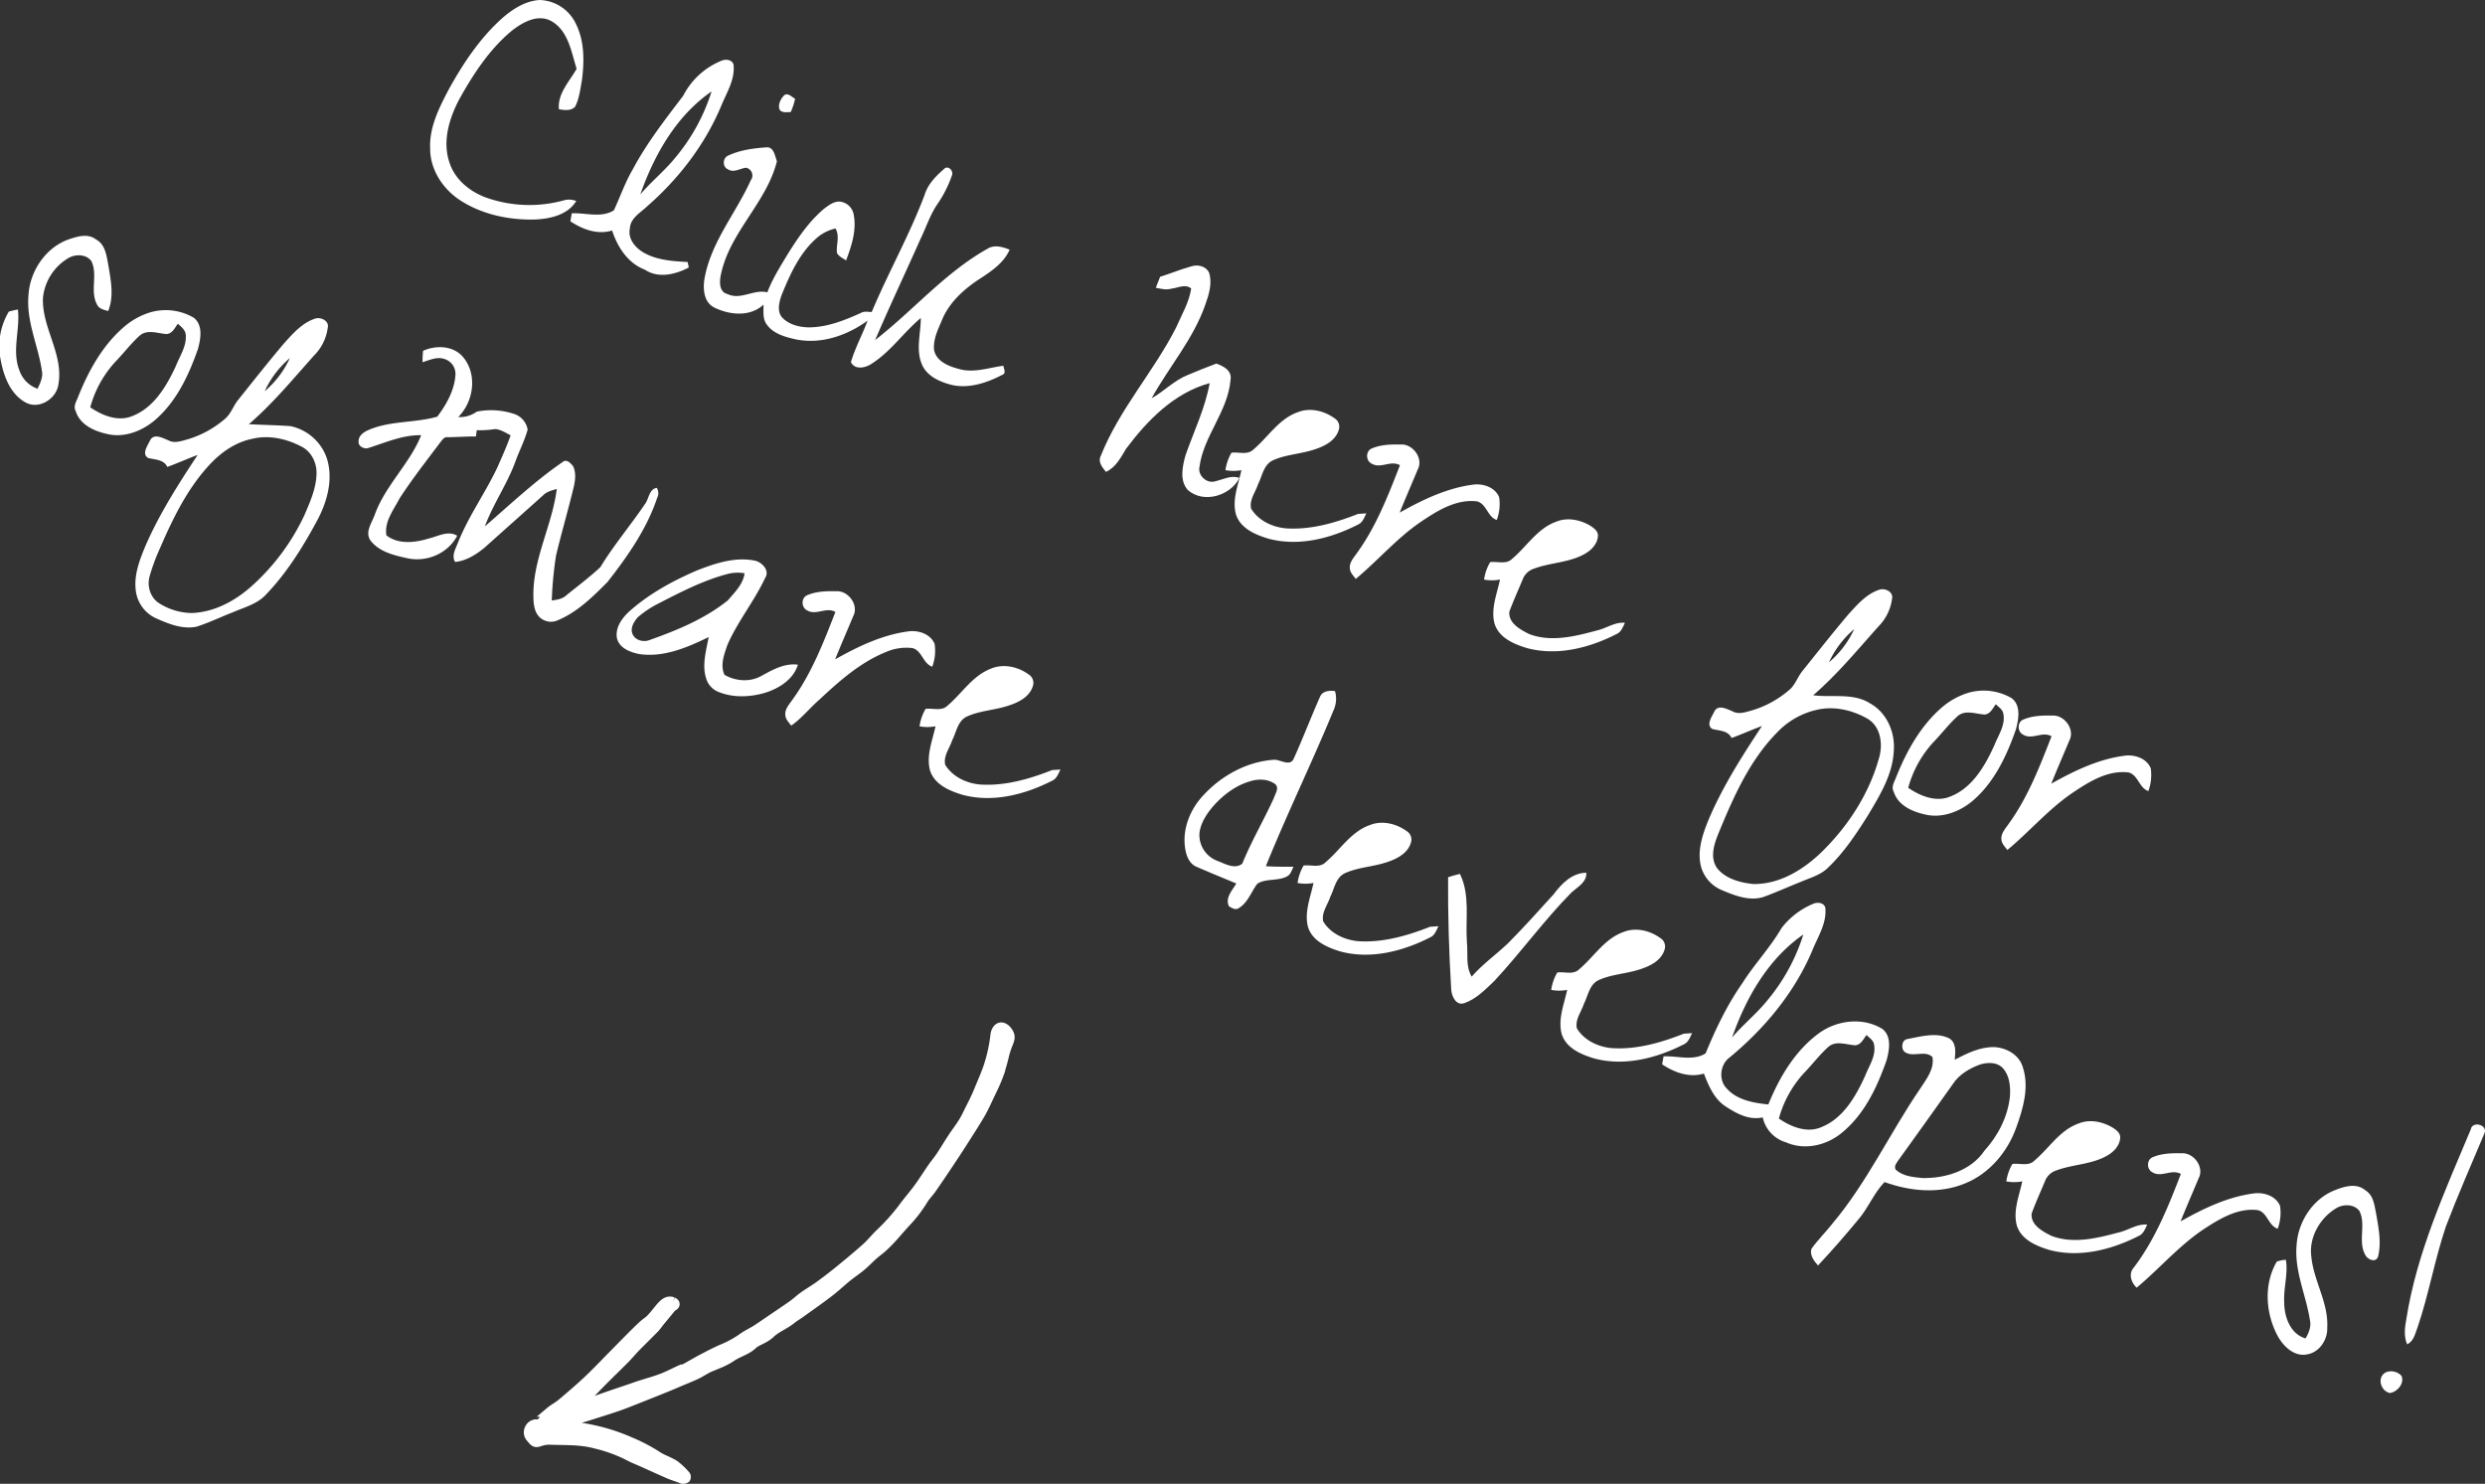 <svg id="1669ec99-043f-4c9d-ba70-de0e4e224a84" data-name="Layer 1" xmlns="http://www.w3.org/2000/svg" viewBox="0 0 999.215 596.65"><rect x="0" y="0" width="999.215" height="596.65" fill="#333333" stroke="none"/><title>softwarearrow</title><path d="M202.27,7.02C206.43,3.46,211.4.34,217,0a16.7,16.7,0,0,1,14.44,9.32c3.68,7.17,3.54,15.58,2.49,23.37-.68,3.46-1.03,7.12-2.71,10.27-1.76,1.73-4.29,1.34-6.48.97-.6-6.34,4.24-11.14,7.12-16.27-2.13-6.73-3.27-14.93-9.8-18.96-5.54-3.38-11.92.21-16.38,3.76-8.67,7.22-15.02,16.82-20.52,26.57-4.4,7.99-7.54,17.76-4.3,26.72,2.37,6.86,8.56,11.67,15.26,13.93a52.251,52.251,0,0,0,30.55.9,7.665,7.665,0,0,1,5.04.25c-3.46,5.66-10.58,7.19-16.74,7.44-10.34.23-21.06-1.99-29.83-7.66-7-4.52-12.18-12.31-12.17-20.81-.42-8.52,3.55-16.35,7.39-23.69C186.23,25.46,193.09,15.12,202.27,7.02Z" style="fill:#fff"/><path d="M289.77,24.56c1.72-.87,4.48-.79,5.18,1.37.7,6.06-2.83,11.4-5.01,16.79-6.54,15.55-17.06,29.2-29.73,40.25-2.7,2.61-6.72,4.68-6.94,8.9-.88,3.99,1.97,7.5,5.16,9.48,5.42,3.27,11.9,3.67,18.07,4.01.12.56.35,1.66.47,2.21-5.37,2.8-12.23,4.51-17.65.88-6.86-2.61-11-9.05-13.19-15.76-5.86,1.81-11.91-.45-16.79-3.71.15-.8.43-2.4.58-3.21,5.57-.27,11.86,1.99,16.92-1.2,2.55-5.46,4.51-11.22,7.58-16.44,5.64-10.61,13.06-20.1,20.3-29.63A29.893,29.893,0,0,1,289.77,24.56ZM257.46,78.2c4.43-5.23,9.83-9.53,14.13-14.87a77.227,77.227,0,0,0,14.52-26.55C271.94,46.56,263.06,62.26,257.46,78.2Z" style="fill:#fff"/><path d="M315.43,38.2c1.65-.87,2.93.81,4.27,1.51a26.051,26.051,0,0,1-1.75,5.36c-1.52,0-3.23.42-4.4-.83C312.61,42.14,313.93,39.7,315.43,38.2Z" style="fill:#fff"/><path d="M292.8,62.56c4.75-2.23,10.1-2.94,15.29-3.3,3.08-.36,3.48,3.46,4.31,5.58-4.16,16.6-18.76,28.32-22.42,45.11-.69,2.86-1.1,7.43,2.61,8.31,5.31,2.53,10.53-2.1,15.96-.7,2.01-5.39,5.13-10.27,8.07-15.19,4.15-6.64,8.62-13.26,14.64-18.36,2.06-1.56,4.54-3.5,7.29-2.8a6.4,6.4,0,0,1,4.8,5.56c1.05,6.14-1,12.28-3.14,17.96-1.28-.94-2.95-1.56-3.68-3.06-.36-3.29,1.25-6.73-.59-9.79A17.555,17.555,0,0,0,329.25,95c-7.49,6.1-11.54,15.16-15.07,23.91-.9,2.7-1.75,6.1.16,8.57,2.63,2.96,6.78,4.03,10.61,4.15,7.44.06,14.48-2.75,21.15-5.76,1.35-.81,2.93-.46,4.41-.4,6.67-15.88,15.18-30.93,21.26-47.07,1.27-4.25,4.46-7.52,7.72-10.36,1.63-1.85,4.05.59,3.28,2.51a47.891,47.891,0,0,1-5.71,11.34c-3.02,4.32-4.6,9.41-6.89,14.12-6.05,13.59-12.42,27.05-18.28,40.73,15.34-11.91,28.12-27.16,45.22-36.74,2.8-1.74,6.05-.7,8.87.39-2.31,5.25-7.15,8.54-11.78,11.57-6.19,3.99-12.01,9.11-15.1,15.94-1.68,4.08-3.97,8.3-3.52,12.84.97,4.63,5.86,6.52,9.92,7.6,5.98,1.78,12.02-.5,17.95-1.27.16,1.2,1.28,3.08-.46,3.67-6.58,3.42-14.41,5.98-21.78,3.63-4.36-1.27-8.94-3.69-10.65-8.18-2.32-5.89-.28-12.25-.31-18.33-6.89,5.77-12.06,13.47-19.7,18.36-2.45,1.7-6.81,2.69-8.39-.63,1.71-5.74,4.61-11.06,6.71-16.67-8.21,5.97-18.64,9.61-28.82,7.55-4.28-.94-9.06-2.23-11.73-5.98-1.74-2.3-1.27-5.32-1.32-8.01-5.37,5.08-13.79,4.19-19.93,1.1-4.21-2.22-4.49-7.77-3.72-11.91,2.68-14.5,12.58-26.02,18.52-39.16a3.174,3.174,0,0,0-1.92-5.06c-2.37.28-4.95,2.14-7.23.64C290.4,67.15,290.57,63.49,292.8,62.56Z" style="fill:#fff"/><path d="M28.24,96.05c3.31-1.12,7.31-2.14,10.35.22,3.97,2.13,4.28,6.97,5.07,10.89.96,5.88,2.21,12.2-.17,17.91-1.59-.48-3.49-.79-4.35-2.4-3.17-5.43.35-12.17-2.42-17.72-2.2-2.9-6.63-2.84-9.51-1a21.034,21.034,0,0,0-9.94,15.85c-.47,12.02,8.37,22.58,6.22,34.73-.77,5.96-8.04,10.41-13.45,7.16C3.58,157.95,1.13,150.15,0,143.21v-7.95a27.272,27.272,0,0,1,3.55-9.96,35.722,35.722,0,0,1,3.65-.85c.95,8.18-2.55,16.65.65,24.61a11.83,11.83,0,0,0,7.24,7.25c1.13-2.31,2.34-4.81,1.72-7.45-1.53-10.03-6.24-19.61-5.37-29.95C11.92,108.95,18.58,99.12,28.24,96.05Z" style="fill:#fff"/><path d="M466.47,111.31c4.29-1.35,8.44-3.09,12.78-4.27,2.46-.78,5.67.07,6.88,2.49,1.43,4.29-.01,8.86-1.46,12.94-4.8,13.83-14.58,25.03-21.62,37.69,5.09-2.86,9.2-7.31,14.71-9.44,3.74-1.57,7.5-3.11,11.32-4.52,2.9.99,6.45,2.91,5.71,6.59-1.03,12.62-10.85,22.5-12.49,34.98-.75,3.45,3,6.83,6.34,5.76,3.21-.73,6.4-2.58,9.75-1.35-3.67,7.18-14.33,10.42-20.69,4.93-3.49-3.75-2.26-9.51-1.03-13.96,3.35-9.64,7.93-19.01,9.74-29.09-14.24,3.89-25.07,14.93-33.65,26.44-2.13,3.53-4.1,7.46-8.07,9.25-1.43-1.84-3.35-4.03-2.04-6.49,7.4-18.66,21.22-33.76,30.26-51.55,2.23-5.12,5.23-10.11,6.07-15.7-2.41-1.99-5.33-.21-7.99.07-2.08.6-4.2.03-6.24-.37C465.3,114.23,465.89,112.77,466.47,111.31Z" style="fill:#fff"/><path d="M60.47,125.58a22.272,22.272,0,0,1,17.48,2.21c3.73,2.97,2.75,8.44,1.67,12.46-3.7,10.6-8.69,21.33-17.4,28.75-5.2,4.39-12.36,7.17-19.17,5.5-5.18-1.13-10.91-3.69-12.6-9.19-1.14-2.03.41-4.09,1.06-5.99,4.32-10.76,10.23-21.31,19.36-28.71A29.143,29.143,0,0,1,60.47,125.58Zm11.05,4.6c-1.23,1.61-2.16,3.92-4.48,4.14-3.6-.19-7.76-2.06-10.89.65-3.48,3.15-6.33,6.93-9.58,10.31a44.069,44.069,0,0,0-10.28,18.5c4.87,3.35,11.34,5.97,17.13,3.43,8.53-3.41,13.48-11.88,17.2-19.81,1.56-4.04,4.32-7.91,4.1-12.4C74.73,132.83,72.99,131.48,71.52,130.18Z" style="fill:#fff"/><path d="M126.45,128.21c2.35-.98,6.04.74,5.33,3.61a19.3,19.3,0,0,1-5.54,11.17c-8.44,9.45-16.54,19.29-26.17,27.58,5.56.32,11.14.37,16.7.78a19.746,19.746,0,0,1,14.35,12.1c3.08,8.35.69,17.64-3.28,25.27-5.77,10.75-12.24,21.32-20.72,30.18-3.54,4-8.86,5.27-13.57,7.34-4.88,1.89-9.61,4.21-14.61,5.78-5.52,1.08-10.98-1.08-15.94-3.28a14.07,14.07,0,0,1-8.2-10.04c-1.33-6.69,1.21-13.29,3.76-19.37,5.62-12.86,13.21-24.72,20.92-36.4-4.11,1.51-8.08,3.35-12.2,4.82-1.5-3.06-4.9-2.85-7.73-3.61-2.71-1.62-.15-5,.77-7.02,1.53-3.04,5.11-.97,7.37-.07,2.4,1.33,5.1.33,7.54-.32a40.926,40.926,0,0,0,15.34-8.4c2.4-2.09,3.3-5.28,5.31-7.67,6.07-7.59,12.1-15.22,18.37-22.64C117.76,134.17,121.37,129.95,126.45,128.21Zm-20.02,29.11a38.57,38.57,0,0,0,10.13-13.34A38.663,38.663,0,0,0,106.43,157.32Zm-5.03,19.14c-6.75,1.35-12.61,5.49-17.21,10.49-8.85,9.54-14.61,21.41-19.75,33.24a82.127,82.127,0,0,0-4.31,11.64c-1.09,3.94.4,8.67,3.99,10.82A25.217,25.217,0,0,0,77,246.5c8.81-.27,16.98-4.56,23.53-10.23a88.735,88.735,0,0,0,21.89-29.16c2.24-5.22,4.65-10.6,4.85-16.37.22-4.46-1.98-9.13-6.07-11.18C115.2,176.42,108.1,174.81,101.4,176.46Z" style="fill:#fff"/><path d="M170.12,141.07c5.24-2.36,12.16-2.13,16.08,2.51,5.85,6.95,4.29,17.92-1.95,24.12a11.5,11.5,0,0,0,7.46-2.18,29.5,29.5,0,0,1,14.85.87,8.091,8.091,0,0,1,5.61,6.36c-1.24,4.53-3.47,8.72-5.04,13.15-3.31,8.94-8.87,16.82-12.17,25.76,10.25-8.84,20.12-18.22,31.31-25.89,1.59-1.32,3.08.45,4.11,1.58,1.32,2.6.96,5.62.35,8.36-2.23,9.3-4.96,18.47-7.16,27.77a148.721,148.721,0,0,0-1.7,18c2.03-.33,4.24-.57,5.81-2.07,4.6-3.73,9.36-7.3,13.71-11.33,5.46-8.98,12.32-17.02,18.18-25.73,1.42-2.11,1.51-5.74,4.53-6.17a4,4,0,0,1,.18,3.92c-4.19,12.58-11.91,23.57-20,33.92-5.85,5.88-11.95,11.95-19.7,15.26a6.64,6.64,0,0,1-7.32-.84c-2.73-2.37-2.78-6.34-2.79-9.67.1-14.62,7.62-27.85,9.41-42.15-1.93.56-4.01,1.03-5.47,2.53q-11.88,10.635-23.79,21.26c-3.36,2.7-7.25,5.14-11.64,5.56-1.53-2.67.28-5.35,1.2-7.86,4.26-10.63,11.01-19.99,15.88-30.31,1.84-4.21,3.74-8.41,5.27-12.75-2.01-1.01-3.98-2.37-6.27-2.52a37.769,37.769,0,0,1-7.35.45c-.09.63-.25,1.9-.34,2.53-3.8-.02-7.59.25-11.38.3-1.41-.21-2.16,1.12-2.92,2.03-5.59,7.44-11.34,14.78-16.41,22.59-2.4,4.65-6.19,9.28-5.28,14.86,4.98,3.79,11.65,2.91,17.24,1.19,3.65-.89,7.56-3.23,11.22-1.06-3.65,7.06-11.99,10.64-19.69,9.13-5.32-1.16-11.37-2.49-14.96-6.93-2.81-3.52.5-7.53,1.64-11.01,4.3-11.59,13.93-20.17,18.53-31.61-7.46-.16-14.4,3-21.38,5.18-1.54.52-3.97-.77-3.78-2.54-.18-2.35,2.01-3.89,3.93-4.71,8.75-3.83,18.69-2.79,27.71-5.39,3.66-4.89,6.9-10.57,7.29-16.79a6.245,6.245,0,0,0-4.58-6.44c-2.95-.95-5.88.51-8.66,1.34C169.9,144.12,169.97,142.59,170.12,141.07Z" style="fill:#fff"/><path d="M521.85,165.75c4.88-1.96,10.56-.58,14.71,2.41a3.983,3.983,0,0,1,1.81,4.53c-1.29,4.67-6.14,6.93-10.4,8.22-5.4,1.72-11.28,1.88-16.44,4.34-3.49,1.87-4,6.22-5.66,9.44-1.04,3.22-3.58,6.27-2.81,9.81,2.87,4.79,8.47,7.43,13.89,7.95,10.01.69,19.9-2.16,29.12-5.8.83-.05,2.49-.16,3.33-.22-.83,1.64-1.45,3.62-3.25,4.46-10.98,5.63-23.94,8.99-36.15,5.71-5.29-1.6-11.4-4.18-13.09-9.99-1.5-5.96,1.07-11.8,2.25-17.56a17.54,17.54,0,0,1-6.42.01,19.283,19.283,0,0,1,2.44-7.01c2.94-.41,6.45,1.06,8.83-1.32C509.93,175.75,514.21,168.41,521.85,165.75Z" style="fill:#fff"/><path d="M551.64,180.31c3.6-1.53,7.62-1.65,11.49-1.56,4.9-.41,9.35,5.56,6.94,10.04-2.41,5.78-4.92,11.52-7.26,17.34,9.1-5.11,18.75-9.79,29.2-11.21,4.07-.66,9.11.9,10.79,4.99a18.1,18.1,0,0,1-.96,9.18c-3.78-1.31-4.04-6.43-7.91-7.48-8.44-1.02-16.07,3.8-22.75,8.32-9.59,6.55-17.15,15.5-26.04,22.86-.9-1.28-2.19-2.44-2.35-4.07-.35-2.51,1.54-4.44,2.84-6.35,7.75-10.68,12.53-23.1,17.29-35.31-3.83-2.14-7.74,1.6-11.47-.68C549.08,185.16,549.14,181.27,551.64,180.31Z" style="fill:#fff"/><path d="M625.85,209.75c4.43-1.81,9.51-.75,13.52,1.6,1.52.96,3.42,2.32,3.14,4.4-.3,3.17-2.79,5.62-5.46,7.08-6.25,3.46-13.65,3.36-20.23,5.83a7.25,7.25,0,0,0-4.56,4.37c-1.79,4.3-3.73,8.54-5.34,12.91-.48,4.62,4.44,7.28,8,9.03,8.93,3.39,18.72.85,27.58-1.56,3.67-.9,6.95-3.37,10.9-2.98-.84,1.64-1.45,3.62-3.25,4.46-10.98,5.63-23.94,8.99-36.15,5.71-5.29-1.6-11.4-4.18-13.09-9.99-1.47-5.95,1.02-11.82,2.25-17.57a17.324,17.324,0,0,1-6.42.02,19.283,19.283,0,0,1,2.44-7.01c2.94-.42,6.45,1.06,8.83-1.32C613.93,219.75,618.21,212.41,625.85,209.75Z" style="fill:#fff"/><path d="M280.44,229.3c7.3-2.84,15.26-5.49,23.16-3.84,2.81.63,5.99,3.94,4.1,6.87-4.37,9.37-11.06,17.49-15.2,26.98-1.32,3.78-3.01,8.16-1.18,12.05,4.42,2.55,10.18,3.02,14.73.49,4.55-2.49,9.37-5.27,14.79-4.58-1.82,5.9-7.43,9.44-13,11.25-5.99,1.78-12.61,2.16-18.51-.13a8.343,8.343,0,0,1-5.32-5.38c-1.86-5.54-.06-11.32.95-16.83-8.64,4.18-18.12,8.28-27.95,6.82-3.62-.74-8.01-2.36-8.94-6.4-.75-4.26,2.03-8.04,4.98-10.76C261.06,238.69,270.62,233.51,280.44,229.3Zm-15.51,13.29a41.437,41.437,0,0,0-8.48,5.61c-1.6,1.86-3.24,4.51-2,6.99s4.59,3.14,6.99,2.08c11-3.9,22.04-8.49,31.22-15.85,2.75-3.23,6.17-6.49,6.73-10.9a16.174,16.174,0,0,0-6.39.17C283.1,233.21,273.97,237.95,264.93,242.59Z" style="fill:#fff"/><path d="M755.45,237.21c2.34-.98,6.04.74,5.33,3.61a19.386,19.386,0,0,1-5.54,11.17c-8.44,9.45-16.54,19.29-26.17,27.58,7.61,1.01,16.07-1.08,22.89,3.27,6.64,3.64,10.08,11.53,9.54,18.91-.39,9.67-5.62,18.08-10.42,26.15-4.69,7.44-9.61,14.87-15.99,20.97-3.04,3.05-7.31,4.12-11.14,5.8-5.06,1.99-10.01,4.27-15.13,6.1-5.49,1.58-11.11-.59-16.13-2.7a14.429,14.429,0,0,1-8.68-9.47c-1.67-6.41.55-12.94,2.95-18.85,5.65-13.41,13.54-25.71,21.52-37.82-4.11,1.51-8.09,3.35-12.21,4.82-1.49-3.06-4.89-2.85-7.71-3.61-2.72-1.61-.16-5,.76-7.01,1.52-3.05,5.11-.98,7.37-.08,2.39,1.33,5.1.33,7.54-.32a40.926,40.926,0,0,0,15.34-8.4c2.4-2.09,3.29-5.28,5.31-7.67,6.07-7.59,12.1-15.22,18.37-22.64C746.76,243.17,750.37,238.95,755.45,237.21Zm-20.02,29.11a38.477,38.477,0,0,0,10.13-13.34A38.663,38.663,0,0,0,735.43,266.32Zm-5.03,19.14a31.455,31.455,0,0,0-15.73,8.97c-10.96,11.07-17.42,25.56-23.29,39.75-1.93,4.68-4.16,10.41-.86,15.03,3.46,4.2,9.24,5.74,14.47,6.26,10.65.17,20.26-5.83,27.66-13.03C743.27,332,751.68,319,755.62,304.57c1.57-5.48.56-12.56-4.79-15.62C744.74,285.48,737.32,283.79,730.4,285.46Z" style="fill:#fff"/><path d="M324.64,239.31c3.6-1.53,7.63-1.65,11.49-1.56,4.91-.41,9.35,5.56,6.94,10.04-2.41,5.78-4.92,11.53-7.26,17.34,9.1-5.11,18.75-9.79,29.2-11.21,4.08-.66,9.11.9,10.79,4.99a18.1,18.1,0,0,1-.95,9.18c-3.79-1.31-4.04-6.43-7.91-7.48a20.384,20.384,0,0,0-10.6,1.53c-10.33,4.15-18.79,11.65-26.82,19.15-3.91,3.38-7.12,7.52-11.38,10.5-.9-1.28-2.19-2.43-2.35-4.07-.35-2.52,1.54-4.44,2.84-6.35,7.75-10.69,12.53-23.1,17.29-35.31-3.82-2.14-7.74,1.6-11.47-.67C322.08,244.17,322.14,240.27,324.64,239.31Z" style="fill:#fff"/><path d="M398.15,269c5.03-2.27,11.06-1.01,15.41,2.17a3.95,3.95,0,0,1,1.81,4.51c-1.28,4.67-6.14,6.94-10.4,8.23-5.4,1.72-11.27,1.88-16.44,4.34-3.49,1.87-4,6.21-5.66,9.44-1.04,3.22-3.58,6.27-2.81,9.81,2.87,4.79,8.47,7.43,13.89,7.95,10.02.69,19.9-2.16,29.12-5.8.83-.05,2.49-.16,3.33-.22-.83,1.64-1.45,3.62-3.25,4.46-10.98,5.63-23.94,8.99-36.15,5.71-5.29-1.61-11.4-4.18-13.1-10-1.46-5.94,1.03-11.81,2.26-17.56a17.324,17.324,0,0,1-6.42.02,19.219,19.219,0,0,1,2.44-7.01c2.95-.41,6.46,1.06,8.83-1.32C386.76,278.89,390.91,271.89,398.15,269Z" style="fill:#fff"/><path d="M530.72,280.31c.91-2.46,3.84-2.76,6.09-2.4a11.091,11.091,0,0,1-.42,7.3c-8.72,21.2-18.8,41.82-27.39,63.08,3.7.31,7.42.2,11.14.24-.75,1.31-1.09,3.05-2.52,3.81-3.7,2.09-8.45.74-12.03,3.01-2.48,3.19-3.74,7.5-7.35,9.73-1.33,1.06-2.89.07-4.09-.67-1.62-3.4,1.38-6.41,2.97-9.15-5.33-2.22-10.68-4.4-15.97-6.7-3.09-1.29-4.27-4.8-4.66-7.86-1.04-7.7,2.21-15.46,7.46-21,7.24-7.82,17.32-13.38,28.05-14.17,2.69-.34,6.72,3.02,8.24-.55C523.91,296.84,527.11,288.48,530.72,280.31Zm-28.33,33.94c-5.37,1.59-10,5.05-13.81,9.08-2.94,3.27-5.69,7.09-6.27,11.57a11.1,11.1,0,0,0,7.27,11.29c3.04,1.15,6.92,3.51,9.93,1.1,3.69-9.03,8.64-17.48,12.69-26.34.55-1.81,2.34-4.07.51-5.69C509.75,313.12,505.74,313.12,502.39,314.25Z" style="fill:#fff"/><path d="M791.47,278.58a22.259,22.259,0,0,1,17.49,2.21c3.74,2.97,2.72,8.45,1.65,12.48-3.69,10.59-8.69,21.31-17.38,28.73-5.21,4.39-12.37,7.17-19.19,5.5-5.18-1.13-10.9-3.69-12.59-9.18-1.15-2.04.41-4.1,1.06-6.01,4.14-10.33,9.75-20.42,18.26-27.8A29.42,29.42,0,0,1,791.47,278.58Zm11.06,4.6c-1.25,1.61-2.18,3.92-4.49,4.14-3.6-.19-7.76-2.06-10.88.65-3.49,3.15-6.34,6.93-9.59,10.31a44.069,44.069,0,0,0-10.28,18.5c4.86,3.35,11.33,5.97,17.13,3.43,8.77-3.53,13.75-12.31,17.5-20.49,1.55-4.03,4.47-8.02,3.66-12.54C805.38,285.35,803.69,284.37,802.53,283.18Z" style="fill:#fff"/><path d="M813.62,289.32c3.6-1.54,7.63-1.66,11.51-1.57,4.9-.41,9.35,5.56,6.94,10.04-2.41,5.78-4.92,11.52-7.26,17.34,9.1-5.11,18.75-9.8,29.2-11.21,4.08-.66,9.12.9,10.79,4.99a18.321,18.321,0,0,1-.95,9.18c-3.8-1.31-4.05-6.43-7.92-7.48-8.44-1.03-16.07,3.8-22.75,8.32-9.59,6.55-17.15,15.5-26.03,22.86-.91-1.28-2.21-2.43-2.36-4.07-.35-2.52,1.54-4.45,2.84-6.36,7.75-10.68,12.53-23.09,17.29-35.3-3.83-2.14-7.74,1.6-11.47-.67C811.08,294.18,811.13,290.28,813.62,289.32Z" style="fill:#fff"/><path d="M550.86,331.75c4.87-1.96,10.55-.58,14.7,2.41a3.969,3.969,0,0,1,1.81,4.52c-1.28,4.67-6.14,6.94-10.39,8.23-5.41,1.72-11.28,1.88-16.45,4.34-3.49,1.86-4,6.21-5.66,9.44-1.04,3.22-3.58,6.27-2.81,9.81,2.87,4.79,8.47,7.43,13.89,7.95,10.02.69,19.9-2.16,29.12-5.8.83-.05,2.49-.16,3.33-.22-.83,1.64-1.45,3.62-3.25,4.46-10.98,5.62-23.94,8.99-36.15,5.71-5.29-1.61-11.4-4.18-13.1-10-1.46-5.94,1.03-11.81,2.26-17.56a17.324,17.324,0,0,1-6.42.02,19.389,19.389,0,0,1,2.43-7.01c2.95-.42,6.46,1.06,8.84-1.32C538.94,341.74,543.21,334.4,550.86,331.75Z" style="fill:#fff"/><path d="M624.77,359.54c3.12-4.22,7.46-8.62,13.09-8.58.2,3.78-3.43,5.65-5.87,7.81-11.14,11.27-20.41,24.2-31.21,35.78-3.6,3.39-7.22,7.21-12.02,8.84-3.37,1.13-5.13-2.96-5.24-5.67-.9-14.97-1.35-29.98-1.24-44.98,1.56-.52,3.14-.95,4.75-1.34,4.19,8.45,2.16,18.25,2.8,27.32.5,4.66-.59,9.77,1.93,14,4.39-5.06,9.88-8.91,14.7-13.5C612.75,372.84,618.77,366.19,624.77,359.54Z" style="fill:#fff"/><path d="M728.77,363.56c1.72-.88,4.48-.79,5.18,1.37.7,6.33-3.08,11.85-5.32,17.49-7.15,16.85-19.16,31.23-33.19,42.83-3.75,2.73-4.5,8.9-1.25,12.3,4.16,4.8,10.85,5.94,16.85,6.56,4.38-10.75,10.54-21.28,19.97-28.35,7.3-5.53,18-6.94,25.94-1.97,3.73,2.96,2.75,8.44,1.67,12.46-3.78,10.81-8.89,21.79-17.94,29.19-6.13,5.14-14.99,7.23-22.48,3.92a13.455,13.455,0,0,1-9.41-10.05c-5.71,1.29-10.96-1.77-15.52-4.81-4.25-3.09-6.29-8.09-8.14-12.81-5.86,1.8-11.92-.45-16.78-3.71.14-.8.42-2.4.57-3.21,5.57-.27,11.86,1.99,16.91-1.2,4.03-9.82,8.65-19.48,14.76-28.21,4.85-7.69,11.23-14.31,15.77-22.19A31.141,31.141,0,0,1,728.77,363.56ZM696.46,417.2c4.42-5.23,9.83-9.53,14.13-14.87a77.227,77.227,0,0,0,14.52-26.55C710.94,385.56,702.06,401.26,696.46,417.2Zm54.07-1.02c-1.25,1.6-2.18,3.91-4.49,4.14-3.6-.19-7.76-2.06-10.88.65-3.49,3.15-6.34,6.93-9.59,10.31a44.069,44.069,0,0,0-10.28,18.5c4.87,3.35,11.34,5.97,17.13,3.43,8.77-3.53,13.75-12.31,17.5-20.49,1.55-4.03,4.47-8.03,3.66-12.55C753.38,418.35,751.69,417.36,750.53,416.18Z" style="fill:#fff"/><path d="M652.86,374.75c4.87-1.96,10.56-.58,14.7,2.42a3.959,3.959,0,0,1,1.81,4.52c-1.29,4.67-6.14,6.93-10.4,8.22-5.41,1.72-11.27,1.88-16.44,4.34-3.49,1.86-4,6.21-5.66,9.44-1.04,3.22-3.58,6.27-2.81,9.82,2.87,4.78,8.47,7.42,13.89,7.94,10.02.69,19.9-2.16,29.12-5.8.83-.05,2.49-.16,3.33-.22-.84,1.63-1.45,3.62-3.24,4.46-10.99,5.62-23.94,8.99-36.16,5.71-5.29-1.6-11.4-4.18-13.09-9.99-1.47-5.95,1.02-11.82,2.25-17.57a17.324,17.324,0,0,1-6.42.02,19.219,19.219,0,0,1,2.44-7.01c2.94-.42,6.45,1.06,8.83-1.32C640.94,384.74,645.22,377.4,652.86,374.75Z" style="fill:#fff"/><path d="M767,417.8c5.32-.99,11.21-2.76,16.41-.45,3.34,1.58,2.9,5.71,2.58,8.76,4.97-2.56,10.25-5.22,15.99-5.05,4.89.25,10.02,3.16,11.4,8.11,2.65,8.08.11,16.63-2.68,24.31-3.5,9.75-10.75,18.4-20.46,22.34-10.33,4.35-22.15,3.25-32.48-.5-4.4,4.57-6.62,10.66-10.8,15.38-5.14,6.21-10.43,12.29-15.94,18.16-1.63-1.8-3.34-4.05-2.68-6.63,2.45-3.54,5.6-6.53,8.24-9.92,14.07-16.64,23.26-36.6,35.49-54.51,2.48-3.78,5.85-7.98,4.96-12.77-2.92-2.78-7.36.01-10.57-1.69C764.16,422.46,764.42,418.12,767,417.8ZM796.3,428c-4.29,1.56-8.57,4.01-11.09,7.95q-10.785,15.225-21.7,30.35c-.76,1.21-2.13,2.53-1.24,4.05,2.87,2.64,7,2.99,10.7,3.35,9.31.19,19.54-2.95,24.98-11,5.48-6.06,9.43-13.69,10.25-21.89.26-3.9-.11-8.31-2.88-11.32C803.05,427.01,799.27,427.15,796.3,428Z" style="fill:#fff"/><path d="M835.86,451.75c4.42-1.81,9.5-.75,13.51,1.6,1.52.95,3.42,2.32,3.14,4.39-.3,3.18-2.79,5.63-5.47,7.09-6.24,3.46-13.64,3.36-20.23,5.83a7.258,7.258,0,0,0-4.55,4.37c-1.79,4.3-3.73,8.54-5.33,12.91-.5,4.62,4.43,7.28,7.98,9.02,8.68,3.32,18.22.97,26.86-1.34,3.96-.84,7.42-3.57,11.63-3.19-.84,1.64-1.46,3.62-3.25,4.46-10.98,5.63-23.94,8.99-36.15,5.71-5.29-1.61-11.4-4.18-13.09-9.99-1.47-5.95,1.02-11.82,2.25-17.57a17.325,17.325,0,0,1-6.42.02,19.036,19.036,0,0,1,2.44-7.01c2.94-.42,6.45,1.06,8.82-1.32C823.93,461.75,828.21,454.4,835.86,451.75Z" style="fill:#fff"/><path d="M993.48,454.18c.62-3.63,6.85-1.88,5.56,1.41-5.25,12.5-10.73,24.92-15.56,37.6-4.49,13.32-6.86,27.27-11.39,40.59-.99,2.5-1.51,5.51-4.18,6.8-1.39-3.22-.96-6.75-.34-10.09C971.76,503.76,983.11,478.95,993.48,454.18Z" style="fill:#fff"/><path d="M865.63,465.31c3.6-1.53,7.63-1.65,11.5-1.56,4.9-.41,9.35,5.56,6.94,10.04-2.41,5.78-4.92,11.52-7.26,17.34,9.1-5.11,18.75-9.8,29.2-11.21,4.07-.66,9.12.9,10.79,4.99a18.321,18.321,0,0,1-.95,9.18c-3.8-1.31-4.05-6.43-7.92-7.48-7.93-1.02-15.18,3.34-21.56,7.49-10.1,6.66-17.99,16-27.22,23.69-2.2-2.06-3.39-5.53-1.19-8.05,8.59-11.29,13.91-24.55,18.96-37.68-3.83-2.14-7.74,1.6-11.47-.68C863.08,470.16,863.14,466.27,865.63,465.31Z" style="fill:#fff"/><path d="M938.12,478.89c4.05-1.67,9.24-3.49,13.02-.23,3.36,2.05,3.63,6.22,4.36,9.69.94,5.48,2.08,11.24.76,16.75-.73,2.85-4.18,1.51-5.14-.44-3.16-5.44.38-12.16-2.39-17.7-2.21-2.91-6.65-2.86-9.53-1-6.5,3.98-10.93,11.84-9.79,19.55.97,9.7,6.93,18.38,6.37,28.32.19,4.87-3.09,9.95-8.09,10.78-5.23,1.06-9.66-3.31-11.92-7.56-4.8-9.02-5.58-20.78-.26-29.75a12.324,12.324,0,0,1,3.64-.72c.94,5.73-1.01,11.41-.67,17.17.02,5.8,2.44,12.66,8.58,14.45,1.3-2.23,2.37-4.78,1.75-7.4-1.56-10.02-6.26-19.62-5.36-29.95C923.92,491.67,929.6,482.58,938.12,478.89Z" style="fill:#fff"/><path d="M959.3,551.85a5.672,5.672,0,0,1,6.33,1.38c1.31,3.05-1.64,6.42-4.62,6.92C957.25,559.44,955.64,553.79,959.3,551.85Z" style="fill:#fff"/><path d="M400.269,416.069a63.326,63.326,0,0,1-2.7,12.547c-.97,2.974-2.134,5.534-4.241,10.642-.507,1.229-1.086,2.429-1.652,3.632-.34.724-.718,1.432-1.082,2.145-1.049,2.054-1.985,4.176-3.179,6.141-1.347,2.215-2.965,4.262-4.392,6.43-1.616,2.455-3.109,4.992-4.737,7.438-1.053,1.582-2.3,3.037-3.38,4.6-1.872,2.7-3.609,5.5-5.548,8.149-1.97,2.7-4.208,5.195-6.161,7.9a83.8,83.8,0,0,1-9.455,10.532c-1.854,1.824-3.491,3.881-5.425,5.61-3.391,3.032-6.9,5.934-10.426,8.81q-4,3.261-8.168,6.307c-2.147,1.564-4.457,2.9-6.626,4.439-1.471,1.042-2.772,2.324-4.241,3.368-2.8,1.985-5.656,3.879-8.491,5.807-2.081,1.414-4.137,2.868-6.258,4.219-1.879,1.2-3.957,2.108-5.723,3.443a41.619,41.619,0,0,1-8.327,4.455c-2.734,1.229-5.4,2.624-8.048,4.026-2.267,1.2-4.463,2.53-6.716,3.757-.381.208-.924.1-1.328.283-2.589,1.169-5.1,2.524-7.753,3.537-2.933,1.121-5.983,1.931-8.976,2.9-1.351.435-2.684.922-4.027,1.381-3.862,1.318-7.736,2.6-11.582,3.963-2.586.916-5.126,1.964-7.7,2.9-.315.115-.745-.084-1.122-.138a5.339,5.339,0,0,1,.556-.857c2.917-3.047,5.817-6.11,8.781-9.11,3-3.032,6.083-5.973,9.083-9,1.453-1.466,2.756-3.079,4.2-4.556,2.539-2.6,5.156-5.123,7.688-7.73.844-.87,1.506-1.915,2.288-2.849,4.449-5.309,4.484-5.594,4.978-5.865.236-.13.92-.479.911-.935-.007-.36-.444-.644-.783-.818a3.171,3.171,0,0,0-.988-.212c-2.633-.125-4.319,3.283-7.552,6.776-1.582,1.709-1.577,1.021-5.079,4.445-3.433,3.355-6.773,6.8-10.15,10.217s-6.664,6.919-10.154,10.211c-3.433,3.239-7.032,6.306-10.641,9.352-1.459,1.231-3.226,2.1-4.68,3.332a14.473,14.473,0,0,0-2.554,3.139c-.684,1.043-1.325,1.981-2.739,1.91a2.969,2.969,0,0,0-3,1.818,3.053,3.053,0,0,0,.563,3.575c1.689,2.052,1.74,2.062,4.152,1.242a11.651,11.651,0,0,1,4.017-.424c5.858.175,11.781-.048,17.5,1.465a59.8,59.8,0,0,1,13.642,4.939c1.713.937,3.561,1.627,5.348,2.43,3.588,1.612,7.163,3.256,10.772,4.819,1.484.642,3.042,1.11,4.662,1.7a2.9,2.9,0,0,0,.906.348,1.8,1.8,0,0,0,1.133-.289,1.036,1.036,0,0,0-.028-1.019,28.374,28.374,0,0,0-4.4-4.168c-2.239-1.456-4.922-2.233-7.132-3.724a70.823,70.823,0,0,0-10.864-5.666,78,78,0,0,0-19.27-5.622c-2.074-.342-4.218-.227-6.322-.413a8.147,8.147,0,0,1-1.876-.64,7.45,7.45,0,0,1,1.611-1.042c2.666-.873,5.367-1.642,8.044-2.484,4.077-1.282,8.158-2.553,12.21-3.91,2.325-.778,4.608-1.687,6.89-2.587q6.673-2.63,13.324-5.32c1.86-.75,3.7-1.558,5.546-2.34,2.16-.915,4.352-1.763,6.471-2.765,1.6-.757,3.084-1.759,4.664-2.564,1.136-.578,2.361-.981,3.521-1.517a31.31,31.31,0,0,0,5.635-2.771c2.785-2.062,6.305-2.755,8.889-5.2,1.218-1.152,2.973-1.724,4.457-2.606a12.656,12.656,0,0,0,2.486-1.7c2.488-2.457,5.839-3.606,8.514-5.776,1.2-.975,2.561-1.755,3.822-2.661,3.817-2.743,7.677-5.432,11.411-8.285,2.537-1.938,4.858-4.158,7.338-6.175,1.864-1.515,3.894-2.827,5.726-4.377,2.193-1.855,4.118-4.047,6.4-5.772,4.394-3.321,7.676-7.7,11.355-11.682a53.541,53.541,0,0,0,7.045-9.14c.929-1.585,2.308-2.9,3.366-4.414,2.347-3.369,4.635-6.781,6.918-10.195,1.756-2.624,3.5-5.261,5.193-7.923,2.5-3.912,5.026-7.806,7.394-11.8,1.322-2.226,2.385-4.612,3.5-6.958,1.329-2.808,2.747-5.589,3.826-8.5a82.307,82.307,0,0,0,2.51-8.642c1.17-4.66,2.729-6.03,1.939-8.036-.577-1.467-2.162-3.166-3.593-2.789C401.2,413.442,400.477,414.615,400.269,416.069Z" style="fill:#fff;stroke:#fff;stroke-miterlimit:10;stroke-width:4px"/></svg>